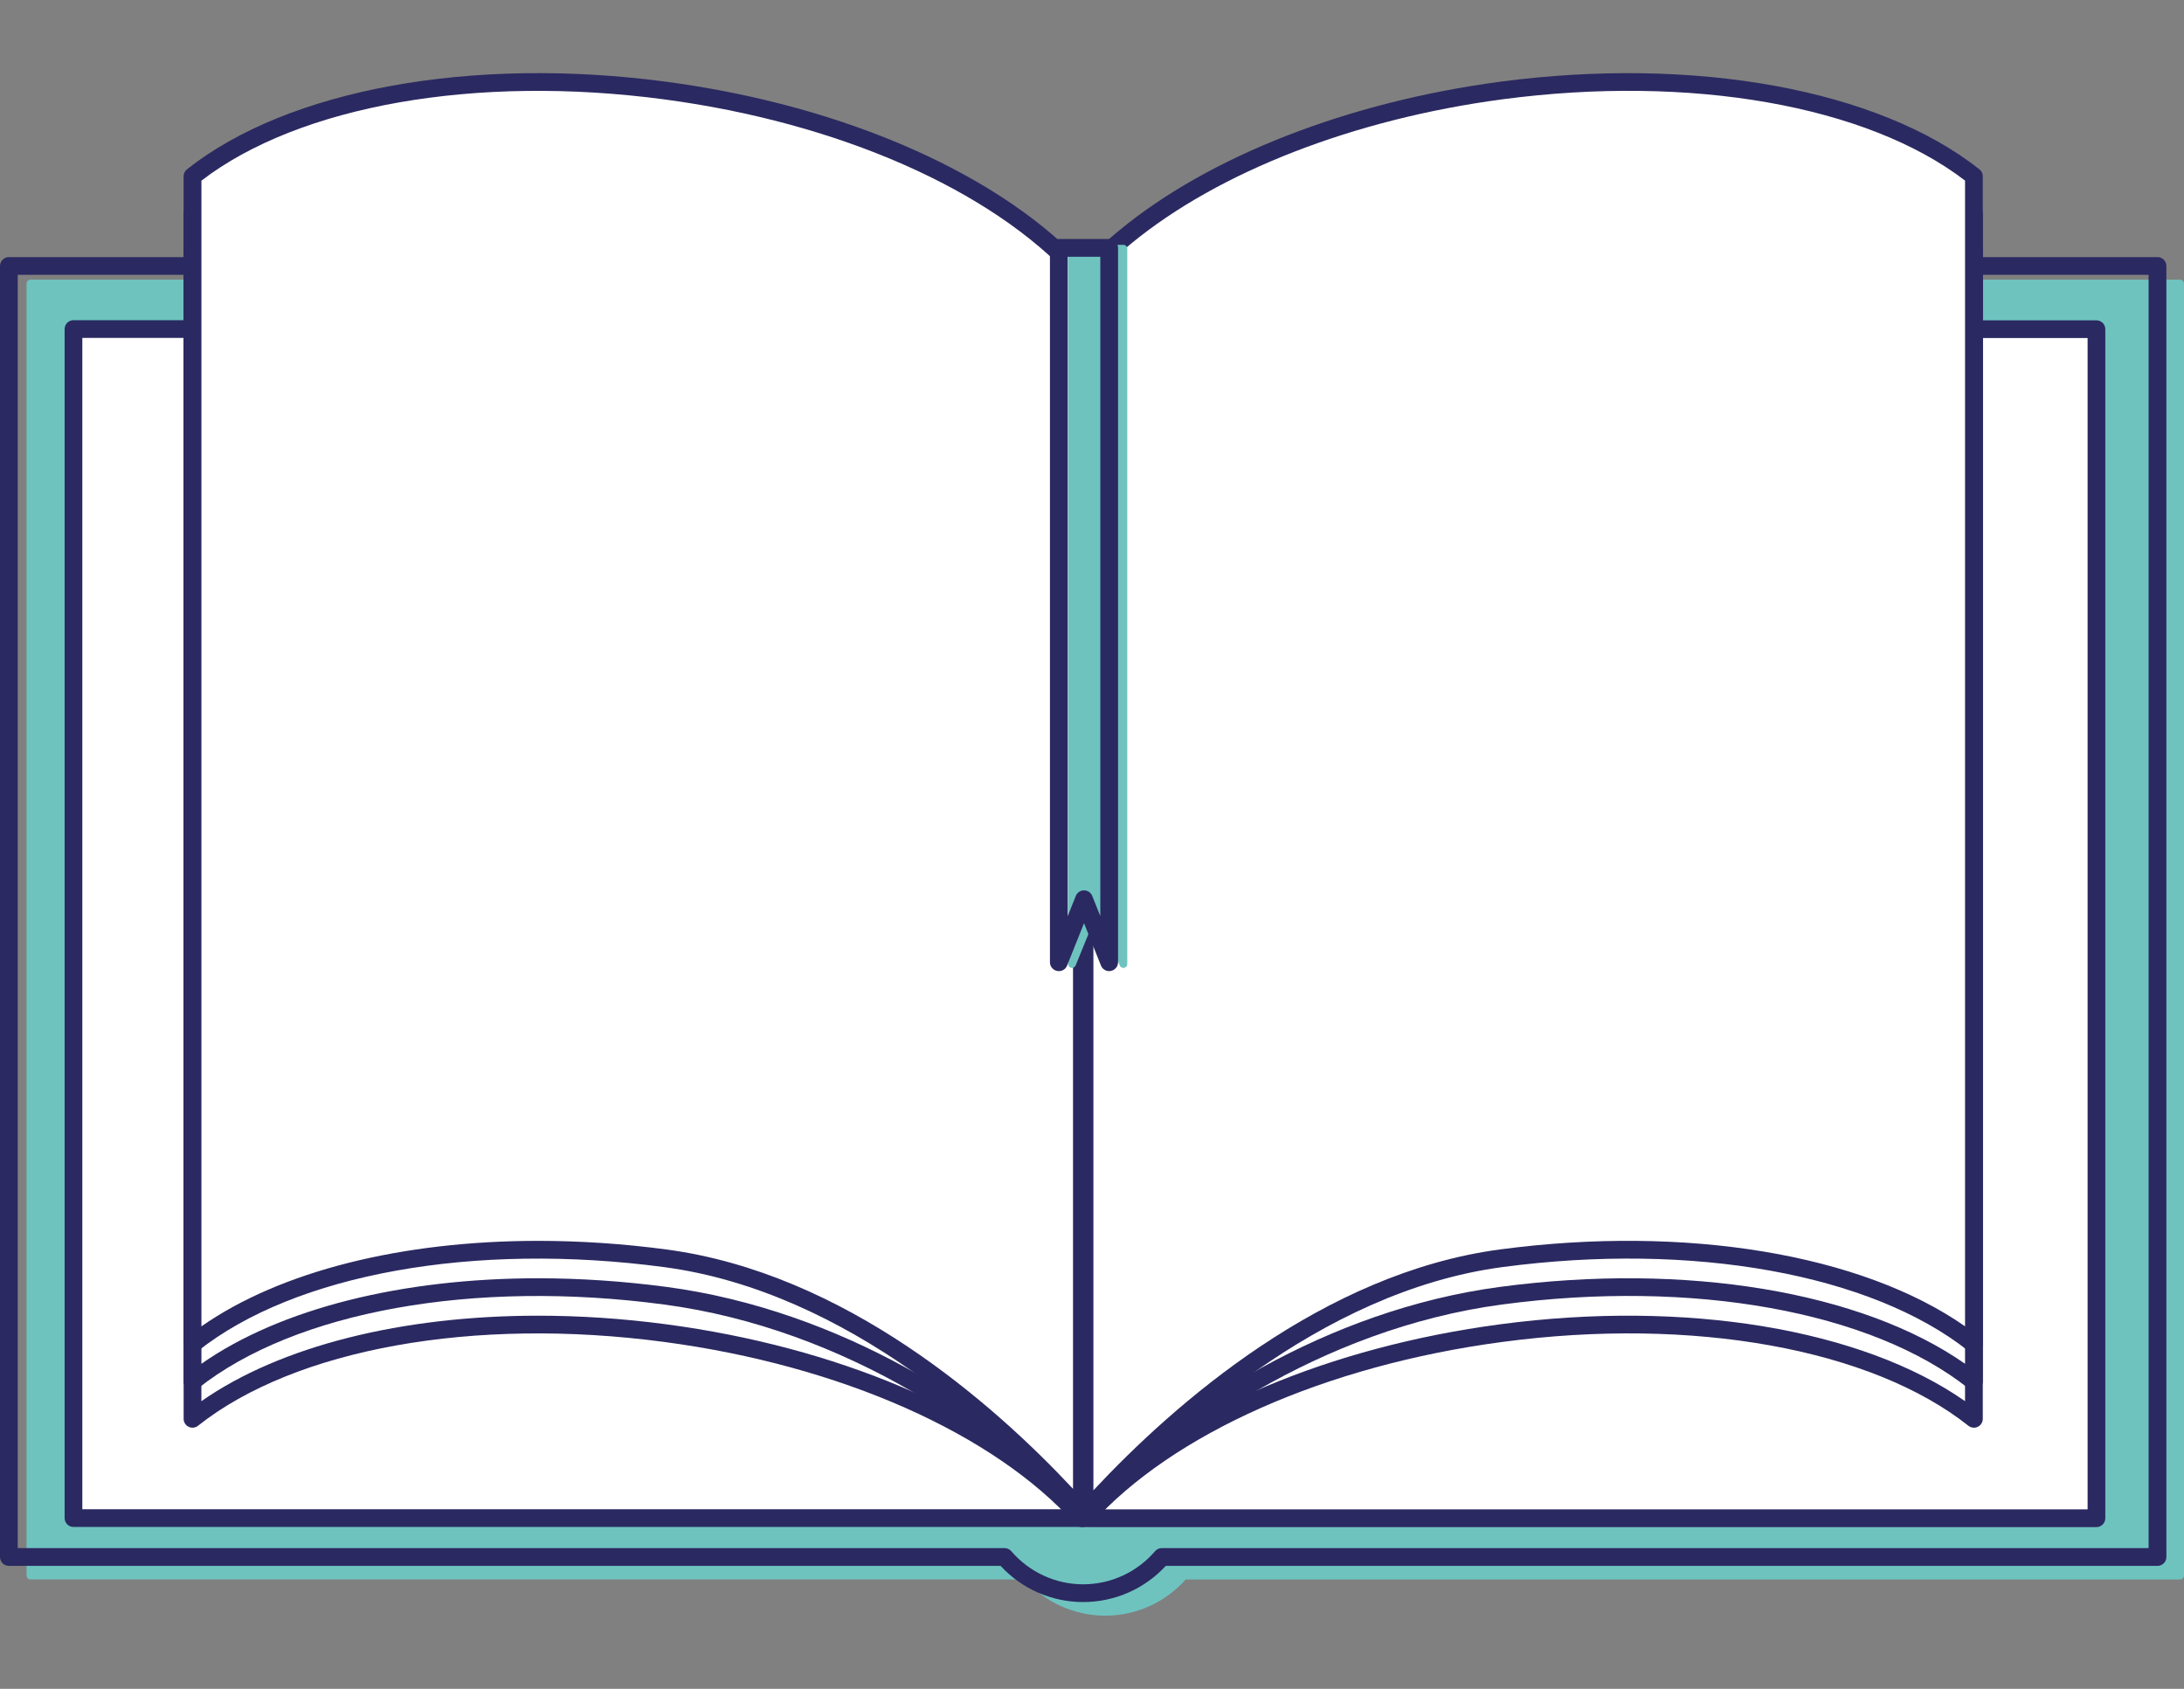 <?xml version="1.0" encoding="utf-8"?>
<!-- Generator: Adobe Illustrator 26.2.1, SVG Export Plug-In . SVG Version: 6.00 Build 0)  -->
<svg version="1.1" id="Ebene_1" xmlns="http://www.w3.org/2000/svg" xmlns:xlink="http://www.w3.org/1999/xlink" x="0px" y="0px"
	 viewBox="0 0 512 395.84" style="enable-background:new 0 0 512 395.84;" xml:space="preserve">
<rect x="0" y="0" width="512" height="395.84" fill="#808080" stroke="none"/>
<style type="text/css">
	.st0{fill:#6EC3BF;}
	.st1{fill:#A0D5D2;}
	.st2{fill:#87CCC8;}
	.st3{fill:#FFFFFF;}
	.st4{clip-path:url(#SVGID_00000173157949659972290970000010392061062994027964_);fill:#2B2961;}
	.st5{fill:#897DA2;}
	.st6{fill:#2B2961;}
	.st7{clip-path:url(#SVGID_00000147930900654027051450000003932539892483072424_);fill:#FFFFFF;}
	.st8{clip-path:url(#SVGID_00000147930900654027051450000003932539892483072424_);fill:#2B2961;}
	.st9{clip-path:url(#SVGID_00000020383067472045068430000004098966619011643296_);fill:#FFFFFF;}
	.st10{clip-path:url(#SVGID_00000020383067472045068430000004098966619011643296_);fill:#6EC3BF;}
	.st11{fill:#9D9D9C;}
	.st12{fill:#D0D0D0;}
	.st13{clip-path:url(#SVGID_00000081630310039803088630000004746253047953550268_);fill:#FFFFFF;}
	.st14{clip-path:url(#SVGID_00000033334332109731830890000003756707390722300571_);fill:#2B2961;}
	.st15{clip-path:url(#SVGID_00000033334332109731830890000003756707390722300571_);fill:#FFFFFF;}
	.st16{fill:#97D1CE;}
	.st17{clip-path:url(#SVGID_00000179618093829872485600000015562569369695188118_);fill:#2B2961;}
	.st18{clip-path:url(#SVGID_00000080196188947357322200000000992108723691753128_);fill:#2B2961;}
	.st19{clip-path:url(#SVGID_00000061460962202802613870000003256919298598338954_);fill:#FFFFFF;}
	.st20{clip-path:url(#SVGID_00000061460962202802613870000003256919298598338954_);fill:#2B2961;}
	.st21{clip-path:url(#SVGID_00000025414082112523421190000001234513745478720433_);fill:#2B2961;}
	.st22{clip-path:url(#SVGID_00000119835975260599394260000008026145267800911776_);fill:#2B2961;}
	.st23{clip-path:url(#SVGID_00000119835975260599394260000008026145267800911776_);fill:#FFFFFF;}
	.st24{clip-path:url(#SVGID_00000035512723750116377940000005677138615989699742_);fill:#FFFFFF;}
	.st25{clip-path:url(#SVGID_00000134219414322558441860000012411640017343572396_);fill:#6EC3BF;}
	.st26{clip-path:url(#SVGID_00000153671476449082098530000011298216175352306069_);fill:#2B2961;}
	.st27{clip-path:url(#SVGID_00000153671476449082098530000011298216175352306069_);fill:#1D1D1B;}
	.st28{clip-path:url(#SVGID_00000153671476449082098530000011298216175352306069_);fill:#FFFFFF;}
	.st29{clip-path:url(#SVGID_00000173862396221335586510000010328246757187347345_);fill:#2B2961;}
	.st30{clip-path:url(#SVGID_00000155824668731082146250000006542680604722704289_);fill:#2B2961;}
	.st31{clip-path:url(#SVGID_00000155824668731082146250000006542680604722704289_);fill:#FFFFFF;}
	.st32{clip-path:url(#SVGID_00000114776127897266170250000010468021243811008930_);fill:#2B2961;}
	.st33{clip-path:url(#SVGID_00000036249594234516703210000017334873451508203660_);fill:#2B2961;}
	.st34{clip-path:url(#SVGID_00000036249594234516703210000017334873451508203660_);fill:#6EC3BF;}
	.st35{clip-path:url(#SVGID_00000081638282647117422640000007703653244118867104_);fill:#2B2961;}
	.st36{clip-path:url(#SVGID_00000137848175896504972040000006178063748382350258_);fill:#2B2961;}
	.st37{clip-path:url(#SVGID_00000054962504419281101990000009405896703646791094_);fill:#2B2961;}
	.st38{clip-path:url(#SVGID_00000119089770287866212160000010429048855578330781_);fill:#2B2961;}
	.st39{clip-path:url(#SVGID_00000143606014344935158630000004207616478749965186_);fill:#6EC3BF;}
	.st40{clip-path:url(#SVGID_00000000912965253032376310000004510018768166146457_);fill:#6EC3BF;}
	.st41{clip-path:url(#SVGID_00000093176014558385663070000004157858973247057050_);fill:#6EC3BF;}
	.st42{clip-path:url(#SVGID_00000165228805093824650030000001747613568839796898_);fill:#6EC3BF;}
	.st43{clip-path:url(#SVGID_00000003784981093677927500000008595232834946928037_);fill:#2B2961;}
	.st44{clip-path:url(#SVGID_00000029040976715850136000000004434005103369518781_);fill:#2B2961;}
	.st45{clip-path:url(#SVGID_00000115492914187256397100000016754581234637221265_);fill:#2B2961;}
	.st46{clip-path:url(#SVGID_00000150082048963669260100000003149523998784803241_);fill:#2B2961;}
	.st47{clip-path:url(#SVGID_00000150082048963669260100000003149523998784803241_);fill:#FFFFFF;}
	.st48{clip-path:url(#SVGID_00000065752853869514171880000010365337152553752450_);fill:#FFFFFF;}
	.st49{clip-path:url(#SVGID_00000111872174382994017230000016623824319932291712_);fill:#2B2961;}
	.st50{clip-path:url(#SVGID_00000147180877913572768800000012398701275439367591_);fill:#2B2961;}
	.st51{clip-path:url(#SVGID_00000147180877913572768800000012398701275439367591_);fill:#FFFFFF;}
	.st52{clip-path:url(#SVGID_00000119101316697307717640000015024743771177243284_);fill:#2B2961;}
	.st53{clip-path:url(#SVGID_00000119101316697307717640000015024743771177243284_);fill:#2C265F;}
	.st54{clip-path:url(#SVGID_00000017490869028945296980000016136762140556130981_);fill:#FFFFFF;}
	.st55{clip-path:url(#SVGID_00000131344484623966804800000011978281704452954006_);fill:#2B2961;}
	.st56{clip-path:url(#SVGID_00000018949276928850893200000012191348480852028076_);fill:#FFFFFF;}
	.st57{clip-path:url(#SVGID_00000179648396406071140860000011983564603125539005_);fill:#2B2961;}
	.st58{clip-path:url(#SVGID_00000161616891110473901510000000352683066550486947_);fill:#FFFFFF;}
	.st59{clip-path:url(#SVGID_00000060001475554950178000000014851139679196084642_);fill:#2B2961;}
	.st60{clip-path:url(#SVGID_00000060001475554950178000000014851139679196084642_);fill:#FFFFFF;}
	.st61{clip-path:url(#SVGID_00000146483840687866980800000012938351745025092229_);fill:#2B2961;}
	.st62{clip-path:url(#SVGID_00000094611439901847626860000004013557572936397720_);fill:#FFFFFF;}
	.st63{clip-path:url(#SVGID_00000150094223514798389700000003161615953168539809_);fill:#2B2961;}
	.st64{clip-path:url(#SVGID_00000147901005182826520170000010859209790448242328_);fill:#FFFFFF;}
	.st65{clip-path:url(#SVGID_00000147901005182826520170000010859209790448242328_);fill:#2B2961;}
	.st66{clip-path:url(#SVGID_00000010272433843202666570000007448683589876983712_);fill:#2B2961;}
	.st67{clip-path:url(#SVGID_00000010272433843202666570000007448683589876983712_);fill:#6EC3BF;}
	.st68{clip-path:url(#SVGID_00000010272433843202666570000007448683589876983712_);fill:#FFFFFF;}
	.st69{clip-path:url(#SVGID_00000054252661534863421700000018171296660556695182_);fill:#2B2961;}
	.st70{clip-path:url(#SVGID_00000176742798305527643250000013709157269535724680_);fill:#2B2961;}
	.st71{clip-path:url(#SVGID_00000114792787611929778310000013466240316328099729_);fill:#2B2961;}
	.st72{clip-path:url(#SVGID_00000058575645983033830660000006958194370036901265_);fill:#2B2961;}
	.st73{clip-path:url(#SVGID_00000059275583841267286430000010323030448451472273_);fill:#2B2961;}
	.st74{clip-path:url(#SVGID_00000158710057637001286020000011567440645357182909_);fill:#FFFFFF;}
	.st75{clip-path:url(#SVGID_00000158710057637001286020000011567440645357182909_);fill:#6EC3BF;}
	.st76{clip-path:url(#SVGID_00000059305579053226869590000012429102537751916675_);fill:#2B2961;}
	.st77{clip-path:url(#SVGID_00000057114231961228699150000000266954815967998389_);fill:#2B2961;}
	.st78{clip-path:url(#SVGID_00000057114231961228699150000000266954815967998389_);fill:#FFFFFF;}
	.st79{clip-path:url(#SVGID_00000047026394829772999100000015405877057010997896_);fill:#2B2961;}
	.st80{clip-path:url(#SVGID_00000068651391152402942210000016177364806106610091_);fill:#FFFFFF;}
	.st81{clip-path:url(#SVGID_00000075846957485752112790000000753444624272492934_);fill:#2B2961;}
	.st82{clip-path:url(#SVGID_00000061465054488487067830000007056873739500096900_);fill:#2B2961;}
	.st83{clip-path:url(#SVGID_00000135669648212112997570000014259733911043424907_);fill:#2B2961;}
	.st84{clip-path:url(#SVGID_00000070103987964615704940000015711238505942765247_);fill:#FFFFFF;}
	.st85{clip-path:url(#SVGID_00000016763042626420532580000008453151902130720643_);fill:#FFFFFF;}
	.st86{clip-path:url(#SVGID_00000036958478648111136850000003813573816284651704_);fill:#2B2961;}
	.st87{clip-path:url(#SVGID_00000034066433491993786700000016353254115145290404_);fill:#2B2961;}
	.st88{clip-path:url(#SVGID_00000034066433491993786700000016353254115145290404_);fill:#FFFFFF;}
	.st89{clip-path:url(#SVGID_00000091702836461861492950000014476375385160631193_);fill:#2B2961;}
	.st90{clip-path:url(#SVGID_00000072259290292470028420000002979513015784729735_);fill:#FFFFFF;}
	.st91{clip-path:url(#SVGID_00000011720190681599548310000017755112720951904395_);fill:#6EC3BF;}
	.st92{clip-path:url(#SVGID_00000011720190681599548310000017755112720951904395_);fill:#2B2961;}
	.st93{clip-path:url(#SVGID_00000156578442328081313170000005138329560351050674_);fill:#6EC3BF;}
	.st94{clip-path:url(#SVGID_00000132776977122625137770000014547437488488461989_);fill:#2B2961;}
	.st95{clip-path:url(#SVGID_00000160898937776284327220000008224175095090931111_);fill:#2B2961;}
	.st96{clip-path:url(#SVGID_00000060712606163713460530000008048372281532335769_);fill:#2B2961;}
	.st97{clip-path:url(#SVGID_00000008859485712341126610000005935848468398619807_);fill:#2B2961;}
	.st98{clip-path:url(#SVGID_00000087376842831431688240000016361366351295771559_);fill:#2B2961;}
	.st99{clip-path:url(#SVGID_00000087376842831431688240000016361366351295771559_);fill:#6EC3BF;}
	.st100{clip-path:url(#SVGID_00000093865235252312808220000003108755805202999193_);fill:#2B2961;}
	.st101{clip-path:url(#SVGID_00000032630480597855384840000018112963088868305578_);fill:#2B2961;}
	.st102{clip-path:url(#SVGID_00000032630480597855384840000018112963088868305578_);fill:#6EC3BF;}
	.st103{clip-path:url(#SVGID_00000098184449446702883410000010471730182295607182_);fill:#2B2961;}
	.st104{clip-path:url(#SVGID_00000059289714601987228420000005819601365969026698_);fill:#FFFFFF;}
	.st105{clip-path:url(#SVGID_00000059289714601987228420000005819601365969026698_);fill:#2B2961;}
	.st106{clip-path:url(#SVGID_00000134938555509575265420000009237586520495251881_);fill:#6EC3BF;}
	.st107{clip-path:url(#SVGID_00000073706763279380387990000003779627083560079508_);fill:#2B2961;}
	.st108{clip-path:url(#SVGID_00000054961429980495374710000013738767754961506494_);fill:#2B2961;}
	.st109{clip-path:url(#SVGID_00000054961429980495374710000013738767754961506494_);fill:#FFFFFF;}
	.st110{clip-path:url(#SVGID_00000178888887651799304140000002481407440186173874_);fill:#6EC3BF;}
	.st111{clip-path:url(#SVGID_00000149383039017628521860000004298148601152737923_);fill:#2B2961;}
	.st112{clip-path:url(#SVGID_00000034053662980146097650000006257851919832195494_);fill:#2B2961;}
	.st113{clip-path:url(#SVGID_00000034053662980146097650000006257851919832195494_);fill:#6EC3BF;}
	.st114{clip-path:url(#SVGID_00000120557228734901338720000009360248199921978807_);fill:#2B2961;}
	.st115{clip-path:url(#SVGID_00000124126980351228715280000016203681382732149943_);fill:#6EC3BF;}
	.st116{clip-path:url(#SVGID_00000124126980351228715280000016203681382732149943_);fill:#2B2961;}
	.st117{clip-path:url(#SVGID_00000091708058695129970750000001587934618959171723_);fill:#2B2961;}
	.st118{clip-path:url(#SVGID_00000068678739358636076030000010665864019841539732_);fill:#FFFFFF;}
	.st119{clip-path:url(#SVGID_00000068678739358636076030000010665864019841539732_);}
	.st120{clip-path:url(#SVGID_00000088838747209214857910000015688877228218077583_);fill:#2B2961;}
	.st121{clip-path:url(#SVGID_00000068678739358636076030000010665864019841539732_);fill:#6EC3BF;}
	.st122{clip-path:url(#SVGID_00000135669862337586037320000013969893896456354731_);fill:#2B2961;}
	.st123{clip-path:url(#SVGID_00000068678739358636076030000010665864019841539732_);fill:#2B2961;}
	.st124{clip-path:url(#SVGID_00000101092365301065335830000012101685455313782661_);fill:#2B2961;}
	.st125{clip-path:url(#SVGID_00000038371461168781881130000010992590159889482925_);fill:#2B2961;}
	.st126{clip-path:url(#SVGID_00000097479140661163579710000007207584691080173195_);}
	.st127{clip-path:url(#SVGID_00000065054631791441856840000002963238312157402779_);}
	.st128{clip-path:url(#SVGID_00000060016092950650562580000001050268887413065903_);fill:#FFFFFF;}
	.st129{clip-path:url(#SVGID_00000093140330184187247530000002403175084371178916_);fill:#2B2961;}
	.st130{clip-path:url(#SVGID_00000045613593609346319950000008035211658555160480_);fill:#2B2961;}
	.st131{clip-path:url(#SVGID_00000045613593609346319950000008035211658555160480_);fill:#6EC3BF;}
	.st132{clip-path:url(#SVGID_00000045613593609346319950000008035211658555160480_);fill:#FFFFFF;}
	.st133{clip-path:url(#SVGID_00000091006943294711402200000013850330294254619779_);fill:#2B2961;}
	.st134{clip-path:url(#SVGID_00000091006943294711402200000013850330294254619779_);fill:#6EC3BF;}
	.st135{clip-path:url(#SVGID_00000055690950636839593050000001647765240361289884_);fill:#2B2961;}
	.st136{clip-path:url(#SVGID_00000054239639409952526300000017444875998230007476_);fill:#6EC3BF;}
	.st137{clip-path:url(#SVGID_00000054239639409952526300000017444875998230007476_);fill:#FFFFFF;}
	.st138{clip-path:url(#SVGID_00000167358315440752116100000016479887532778020778_);fill:#2B2961;}
	.st139{clip-path:url(#SVGID_00000167358315440752116100000016479887532778020778_);fill:#6EC3BF;}
	.st140{clip-path:url(#SVGID_00000034062456404949108240000000135340126665988002_);fill:#2B2961;}
	.st141{clip-path:url(#SVGID_00000149352092096284671410000014759324395847675022_);fill:#2B2961;}
	.st142{clip-path:url(#SVGID_00000149352092096284671410000014759324395847675022_);fill:#FFFFFF;}
	.st143{clip-path:url(#SVGID_00000125600342164268277150000005860364729321237156_);fill:#2B2961;}
	.st144{clip-path:url(#SVGID_00000124849363149830726250000015270162532124159377_);fill:#FFFFFF;}
	.st145{clip-path:url(#SVGID_00000072999701206011484080000003310567217787633563_);fill:#2B2961;}
	.st146{clip-path:url(#SVGID_00000109001701274935833150000007224965455519991182_);fill:#2B2961;}
	.st147{clip-path:url(#SVGID_00000109001701274935833150000007224965455519991182_);fill:#FFFFFF;}
	.st148{clip-path:url(#SVGID_00000178192862969447882200000004747572328950567043_);fill:#2B2961;}
	.st149{clip-path:url(#SVGID_00000005968913593719701290000004392374643267648696_);fill:#2B2961;}
	.st150{clip-path:url(#SVGID_00000005968913593719701290000004392374643267648696_);fill:#FFFFFF;}
	.st151{clip-path:url(#SVGID_00000013898298376893615070000012321350052794364049_);fill:#2B2961;}
	.st152{clip-path:url(#SVGID_00000013898298376893615070000012321350052794364049_);fill:#6EC3BF;}
	.st153{clip-path:url(#SVGID_00000097467302747330514450000002905258056094577029_);fill:#1D1D1B;}
	.st154{clip-path:url(#SVGID_00000097467302747330514450000002905258056094577029_);fill:#2B2961;}
	.st155{clip-path:url(#SVGID_00000097467302747330514450000002905258056094577029_);fill:#FFFFFF;}
	.st156{clip-path:url(#SVGID_00000073706586839370836230000007095819582301368979_);fill:#2B2961;}
	.st157{clip-path:url(#SVGID_00000114758730465111936880000014485757012165704839_);fill:#2B2961;}
	.st158{clip-path:url(#SVGID_00000024694385286589641900000011763881799686490517_);fill:#2B2961;}
	.st159{clip-path:url(#SVGID_00000024694385286589641900000011763881799686490517_);fill:#FFFFFF;}
	.st160{clip-path:url(#SVGID_00000024694385286589641900000011763881799686490517_);fill:#6EC3BF;}
	.st161{clip-path:url(#SVGID_00000100371221679303156920000003004585568804086453_);fill:#2B2961;}
	.st162{clip-path:url(#SVGID_00000127723025179840734180000014015968542321267098_);fill:#2B2961;}
	.st163{clip-path:url(#SVGID_00000080174487959802464750000015406868328799133828_);fill:#2B2961;}
	.st164{clip-path:url(#SVGID_00000026877351749212364210000002190049983925123213_);fill:#2B2961;}
	.st165{clip-path:url(#SVGID_00000026877351749212364210000002190049983925123213_);fill:#FFFFFF;}
	.st166{clip-path:url(#SVGID_00000042707643003236063210000014119367687119099583_);fill:#2B2961;}
	.st167{clip-path:url(#SVGID_00000042707643003236063210000014119367687119099583_);fill:#FFFFFF;}
	.st168{clip-path:url(#SVGID_00000150803009219451596940000013606098001295588484_);fill:#2B2961;}
	.st169{clip-path:url(#SVGID_00000018926825832747179330000009867693739532548015_);fill:#2B2961;}
	.st170{clip-path:url(#SVGID_00000018926825832747179330000009867693739532548015_);fill:#FFFFFF;}
	.st171{clip-path:url(#SVGID_00000114767524567485146980000016981407639586005162_);fill:#2B2961;}
	.st172{clip-path:url(#SVGID_00000076599589388557228140000005783597604461004197_);fill:#FFFFFF;}
	.st173{clip-path:url(#SVGID_00000140701531707244846920000012348599707675564931_);fill:#2B2961;}
	.st174{clip-path:url(#SVGID_00000140701531707244846920000012348599707675564931_);fill:#6EC3BF;}
	.st175{clip-path:url(#SVGID_00000175301640525452884600000003724987826731849611_);fill:#2B2961;}
	.st176{clip-path:url(#SVGID_00000071553372554922111000000014520248312277773184_);fill:#2B2961;}
	.st177{clip-path:url(#SVGID_00000023279017329537599510000014638752763580697531_);fill:#FFFFFF;}
	.st178{clip-path:url(#SVGID_00000079488178615907525350000010345537627642949291_);fill:#6EC3BF;}
	.st179{clip-path:url(#SVGID_00000079488178615907525350000010345537627642949291_);fill:#2B2961;}
	.st180{clip-path:url(#SVGID_00000101788338763079205690000001471104424736665269_);fill:#6EC3BF;}
	.st181{clip-path:url(#SVGID_00000183235611720074002080000011457593693699251631_);fill:#2B2961;}
	.st182{clip-path:url(#SVGID_00000130609156675327539100000016234680664353867924_);fill:#6EC3BF;}
	.st183{clip-path:url(#SVGID_00000130609156675327539100000016234680664353867924_);fill:#2B2961;}
	.st184{clip-path:url(#SVGID_00000002350312404907626500000011502118939774368157_);fill:#2B2961;}
	.st185{clip-path:url(#SVGID_00000022532894552556577650000014935679086838788266_);fill:#2B2961;}
	.st186{clip-path:url(#SVGID_00000088835859213881079130000005190305320575669167_);fill:#2B2961;}
	.st187{clip-path:url(#SVGID_00000144331378127810107820000008403735285775255699_);fill:#2B2961;}
	.st188{clip-path:url(#SVGID_00000181795617413481217930000017765695132669223845_);fill:#2B2961;}
	.st189{clip-path:url(#SVGID_00000062877909572564194240000002124436228123742898_);fill:#6EC3BF;}
	.st190{clip-path:url(#SVGID_00000062877909572564194240000002124436228123742898_);fill:#2B2961;}
	.st191{clip-path:url(#SVGID_00000178168504259843248170000008824971822217377153_);fill:#6EC3BF;}
	.st192{clip-path:url(#SVGID_00000178168504259843248170000008824971822217377153_);fill:#2B2961;}
	.st193{clip-path:url(#SVGID_00000161602155767767344650000015857726556859057281_);fill:#2B2961;}
	.st194{clip-path:url(#SVGID_00000050631151214501698360000015287873628907110027_);fill:#2B2961;}
	.st195{clip-path:url(#SVGID_00000052798443078512668110000005612707995006927530_);fill:#2B2961;}
	.st196{clip-path:url(#SVGID_00000107572248642905120000000006451019853147169953_);fill:#FFFFFF;}
	.st197{clip-path:url(#SVGID_00000048494942584301366650000009221262848463330692_);fill:#2B2961;}
	.st198{clip-path:url(#SVGID_00000157305571158241468420000001080090164453314690_);fill:#2B2961;}
	.st199{clip-path:url(#SVGID_00000157305571158241468420000001080090164453314690_);fill:#6EC3BF;}
	.st200{clip-path:url(#SVGID_00000147913693640212311930000013095385663971692185_);fill:#2B2961;}
	.st201{clip-path:url(#SVGID_00000006665436549356157890000002295836759950644127_);fill:#2B2961;}
	.st202{clip-path:url(#SVGID_00000029732466629261781290000011111408937448082846_);fill:#6EC3BF;}
	.st203{clip-path:url(#SVGID_00000029732466629261781290000011111408937448082846_);fill:#2B2961;}
	.st204{clip-path:url(#SVGID_00000101071233099615002250000008141511086183404672_);fill:#6EC3BF;}
	.st205{clip-path:url(#SVGID_00000101071233099615002250000008141511086183404672_);fill:#2B2961;}
	.st206{clip-path:url(#SVGID_00000134948834949750067050000010215408300547547037_);fill:#2B2961;}
	.st207{clip-path:url(#SVGID_00000016066446738245252990000001872035503567373463_);fill:#2B2961;}
	.st208{clip-path:url(#SVGID_00000016066446738245252990000001872035503567373463_);fill:#6EC3BF;}
	.st209{clip-path:url(#SVGID_00000064344402628270219790000010772901827984500890_);fill:#2B2961;}
	.st210{clip-path:url(#SVGID_00000064344402628270219790000010772901827984500890_);fill:#6EC3BF;}
	.st211{clip-path:url(#SVGID_00000020364600186791967910000000364294165509489070_);fill:#2B2961;}
	.st212{clip-path:url(#SVGID_00000020364600186791967910000000364294165509489070_);fill:#6EC3BF;}
	.st213{clip-path:url(#SVGID_00000178921295877894931290000017946202005995745720_);fill:#2B2961;}
	.st214{clip-path:url(#SVGID_00000154395075464961923610000001803672984476935312_);fill:#6EC3BF;}
	.st215{clip-path:url(#SVGID_00000154395075464961923610000001803672984476935312_);fill:#2B2961;}
	.st216{clip-path:url(#SVGID_00000085234307617408649400000017716704926959966135_);fill:#6EC3BF;}
	.st217{clip-path:url(#SVGID_00000085234307617408649400000017716704926959966135_);fill:#2B2961;}
	.st218{clip-path:url(#SVGID_00000143598502772497894890000010612566501344512688_);fill:#FFFFFF;}
	.st219{clip-path:url(#SVGID_00000143598502772497894890000010612566501344512688_);fill:#2B2961;}
	.st220{clip-path:url(#SVGID_00000009549740130202004190000002866098223549340813_);fill:#FFFFFF;}
	.st221{clip-path:url(#SVGID_00000009549740130202004190000002866098223549340813_);fill:#2B2961;}
	.st222{clip-path:url(#SVGID_00000002354357452210886060000010336297298070228876_);fill:#FFFFFF;}
	.st223{clip-path:url(#SVGID_00000002354357452210886060000010336297298070228876_);fill:#2B2961;}
	.st224{clip-path:url(#SVGID_00000093894535825246955030000004680964658001127859_);fill:#6EC3BF;}
	.st225{clip-path:url(#SVGID_00000093894535825246955030000004680964658001127859_);fill:#2B2961;}
	.st226{clip-path:url(#SVGID_00000137832823330867979370000009022745228338146216_);fill:#2B2961;}
	.st227{clip-path:url(#SVGID_00000137832823330867979370000009022745228338146216_);fill:#6EC3BF;}
	.st228{clip-path:url(#SVGID_00000087409237226789377170000014952890569946586033_);fill:#2B2961;}
	.st229{clip-path:url(#SVGID_00000148641000933976845820000002804986655303671464_);fill:#6EC3BF;}
	.st230{clip-path:url(#SVGID_00000148641000933976845820000002804986655303671464_);fill:#2B2961;}
	.st231{clip-path:url(#SVGID_00000163771262895875133350000018394104307817888157_);fill:#2B2961;}
	.st232{clip-path:url(#SVGID_00000098206152508886999450000017446339346860571817_);fill:#2B2961;}
	.st233{clip-path:url(#SVGID_00000098206152508886999450000017446339346860571817_);fill:#6EC3BF;}
	.st234{clip-path:url(#SVGID_00000181087135961607733810000016955770252929696945_);fill:#2B2961;}
	.st235{clip-path:url(#SVGID_00000087387278403796132700000015205154778260529324_);fill:#FFFFFF;}
	.st236{clip-path:url(#SVGID_00000087387278403796132700000015205154778260529324_);fill:#2B2961;}
	.st237{fill:#2C265F;}
	.st238{clip-path:url(#SVGID_00000003814912160821747090000001063125051494995113_);fill:#2B2961;}
	.st239{clip-path:url(#SVGID_00000003814912160821747090000001063125051494995113_);fill:#6EC3BF;}
	.st240{fill:#61B87A;}
	.st241{clip-path:url(#SVGID_00000025422909571660880930000009417237046535183033_);fill:#2B2961;}
	.st242{clip-path:url(#SVGID_00000036213797897132620180000006824951313980295084_);fill:#2B2961;}
	.st243{clip-path:url(#SVGID_00000176029945017880013020000011071169065896689566_);fill:#2B2961;}
	.st244{clip-path:url(#SVGID_00000031209733520203273490000015599464084089819802_);fill:#2B2961;}
	.st245{clip-path:url(#SVGID_00000031209733520203273490000015599464084089819802_);fill:#61B87A;}
	.st246{clip-path:url(#SVGID_00000031209733520203273490000015599464084089819802_);fill:#FFFFFF;}
	.st247{clip-path:url(#SVGID_00000067212687811904354820000013252497299201348538_);fill:#2B2961;}
	.st248{clip-path:url(#SVGID_00000067212687811904354820000013252497299201348538_);fill:#61B87A;}
	.st249{clip-path:url(#SVGID_00000142892194873462669990000005355150657907241879_);fill:#2B2961;}
	.st250{clip-path:url(#SVGID_00000155839935358818317790000017446303681992107182_);fill:#6EC3BF;}
	.st251{clip-path:url(#SVGID_00000155839935358818317790000017446303681992107182_);fill:#2B2961;}
	.st252{clip-path:url(#SVGID_00000054952077674611631050000010157918789068997285_);fill:#2B2961;}
	.st253{clip-path:url(#SVGID_00000054952077674611631050000010157918789068997285_);fill:#6EC3BF;}
	.st254{clip-path:url(#SVGID_00000163035833367284274150000010670247800547648942_);fill:#2B2961;}
	.st255{clip-path:url(#SVGID_00000163035833367284274150000010670247800547648942_);fill:#6EC3BF;}
</style>
<g>
	<g>
		<defs>
			<rect id="SVGID_00000106847665884636644430000001160239542367357870_" x="0" y="17.15" width="512" height="361.55"/>
		</defs>
		<clipPath id="SVGID_00000020393092777132967000000014593083882459804307_">
			<use xlink:href="#SVGID_00000106847665884636644430000001160239542367357870_"  style="overflow:visible;"/>
		</clipPath>
		<path style="clip-path:url(#SVGID_00000020393092777132967000000014593083882459804307_);fill:#6EC3BF;" d="M511.09,66.46H296.81
			l-36.87,35.82l-52.66-35.82H7.13v302.84h233.54c4.46,5.19,11.06,8.49,18.44,8.49c7.37,0,13.98-3.3,18.44-8.49h233.54V66.46z"/>
		<path style="clip-path:url(#SVGID_00000020393092777132967000000014593083882459804307_);fill:#6EC3BF;" d="M259.11,378.69
			c-7.21,0-14.06-3.09-18.86-8.49H7.13c-0.5,0-0.91-0.41-0.91-0.91V66.46c0-0.5,0.41-0.91,0.91-0.91h200.14
			c0.18,0,0.36,0.05,0.51,0.16l52.05,35.41l36.34-35.31c0.17-0.16,0.39-0.26,0.63-0.26h214.28c0.5,0,0.91,0.41,0.91,0.91v302.84
			c0,0.5-0.41,0.91-0.91,0.91H277.96C273.16,375.61,266.32,378.69,259.11,378.69z M8.04,368.38h232.63c0.27,0,0.52,0.12,0.69,0.32
			c4.47,5.19,10.94,8.17,17.75,8.17c6.81,0,13.28-2.98,17.74-8.17c0.17-0.2,0.42-0.32,0.69-0.32h232.63V67.37h-213l-36.61,35.57
			c-0.31,0.3-0.78,0.34-1.15,0.1l-52.43-35.67H8.04V368.38z"/>
		<path style="clip-path:url(#SVGID_00000020393092777132967000000014593083882459804307_);fill:#2B2961;" d="M253.93,375.5
			c-7.37,0-14.37-3.08-19.36-8.48H2.08c-1.15,0-2.08-0.93-2.08-2.08V62.34c0-1.15,0.93-2.08,2.08-2.08h200.04
			c0.42,0,0.83,0.13,1.17,0.36l51.24,34.84l35.63-34.61c0.39-0.38,0.91-0.59,1.45-0.59h214.18c1.15,0,2.08,0.93,2.08,2.08v302.6
			c0,1.15-0.93,2.08-2.08,2.08H273.3C268.31,372.42,261.3,375.5,253.93,375.5z M4.16,362.85H235.5c0.6,0,1.18,0.27,1.58,0.73
			c4.24,4.93,10.38,7.76,16.85,7.76c6.48,0,12.62-2.83,16.85-7.76c0.4-0.46,0.97-0.73,1.58-0.73h231.34V64.42H292.46l-36.25,35.2
			c-0.7,0.69-1.8,0.78-2.62,0.23l-52.11-35.43H4.16V362.85z"/>
	</g>
	<rect x="17.23" y="77.13" class="st3" width="236.39" height="278.7"/>
	<path class="st6" d="M253.62,357.9H17.23c-1.15,0-2.08-0.93-2.08-2.08V77.13c0-1.15,0.93-2.08,2.08-2.08h236.4
		c1.15,0,2.08,0.93,2.08,2.08v278.7C255.7,356.97,254.77,357.9,253.62,357.9z M19.3,353.75h232.24V79.21H19.3V353.75z"/>
	<rect x="255.08" y="77.16" class="st3" width="236.39" height="278.7"/>
	<path class="st6" d="M491.47,357.93H255.08c-1.15,0-2.08-0.93-2.08-2.08V77.16c0-1.15,0.93-2.08,2.08-2.08h236.39
		c1.15,0,2.08,0.93,2.08,2.08v278.7C493.55,357,492.62,357.93,491.47,357.93z M257.16,353.77h232.24V79.23H257.16V353.77z"/>
	<g>
		<defs>
			<rect id="SVGID_00000121974834819412724810000014206790753817800071_" x="0" y="17.15" width="512" height="361.55"/>
		</defs>
		<clipPath id="SVGID_00000009577139901349070530000000717014481421080479_">
			<use xlink:href="#SVGID_00000121974834819412724810000014206790753817800071_"  style="overflow:visible;"/>
		</clipPath>
		<path style="clip-path:url(#SVGID_00000009577139901349070530000000717014481421080479_);fill:#FFFFFF;" d="M253.62,82.18
			c-18.54-20.69-54.64-37.67-97.67-43.39c-46.43-6.18-88.5,2.39-110.83,20.09v273.67c22.33-17.69,64.39-26.27,110.83-20.09
			c43.03,5.72,79.14,22.69,97.67,43.39V82.18z"/>
		<path style="clip-path:url(#SVGID_00000009577139901349070530000000717014481421080479_);fill:#2B2961;" d="M253.62,357.93
			c-0.58,0-1.15-0.25-1.55-0.69c-19.04-21.25-55.07-37.22-96.39-42.71c-44.61-5.94-86.47,1.59-109.26,19.65
			c-0.63,0.5-1.48,0.59-2.2,0.24c-0.72-0.35-1.17-1.07-1.17-1.87V58.89c0-0.64,0.29-1.23,0.79-1.63
			c23.64-18.74,66.7-26.6,112.39-20.52c42.28,5.63,79.27,22.1,98.95,44.06c0.34,0.38,0.53,0.88,0.53,1.39v273.66
			c0,0.86-0.53,1.64-1.34,1.94C254.12,357.88,253.87,357.93,253.62,357.93z M126.17,308.38c9.76,0,19.84,0.66,30.05,2.02
			c39.8,5.29,74.92,20.2,95.32,40.26V82.98c-19.17-20.96-54.92-36.68-95.86-42.12c-44.1-5.87-85.51,1.42-108.47,19.04v268.52
			C65.75,315.46,94.26,308.38,126.17,308.38z"/>
		<path style="clip-path:url(#SVGID_00000009577139901349070530000000717014481421080479_);fill:#FFFFFF;" d="M254.24,82.18
			c2.81-3.13,6.01-6.18,9.58-9.11c20.04-16.46,51.57-29.42,88.09-34.28c46.43-6.18,88.5,2.39,110.83,20.09v273.67
			c-22.33-17.69-64.39-26.27-110.83-20.09c-43.03,5.72-79.14,22.69-97.67,43.39V82.18z"/>
		<path style="clip-path:url(#SVGID_00000009577139901349070530000000717014481421080479_);fill:#2B2961;" d="M254.25,357.93
			c-0.25,0-0.5-0.05-0.74-0.14c-0.8-0.31-1.34-1.08-1.34-1.94V82.18c0-0.51,0.19-1.01,0.53-1.39c2.86-3.2,6.16-6.34,9.81-9.33
			c21.12-17.35,53.61-30.01,89.14-34.73c45.7-6.08,88.75,1.78,112.39,20.52c0.5,0.39,0.79,0.99,0.79,1.63v273.67
			c0,0.8-0.46,1.53-1.17,1.87c-0.72,0.35-1.57,0.26-2.2-0.24c-22.79-18.06-64.66-25.61-109.26-19.65
			c-41.32,5.49-77.36,21.46-96.39,42.71C255.39,357.68,254.83,357.93,254.25,357.93z M256.33,82.98v267.68
			c20.39-20.06,55.51-34.97,95.32-40.26c43.6-5.8,84.8,1.09,109.02,18.01V59.9c-22.95-17.62-64.38-24.92-108.47-19.04
			c-34.78,4.62-66.5,16.95-87.04,33.82C261.88,77.36,258.92,80.15,256.33,82.98z"/>
	</g>
	<polygon class="st3" points="260.34,243.41 254.13,228.61 247.92,243.41 247.92,75.36 260.34,75.36 	"/>
	<polygon class="st0" points="263.55,243.72 257.33,228.91 251.12,243.72 251.12,75.67 263.55,75.67 	"/>
	<path class="st6" d="M260.03,245.18c-0.84,0-1.61-0.51-1.93-1.31l-3.97-9.93l-3.97,9.93c-0.37,0.92-1.3,1.47-2.33,1.27
		c-0.98-0.19-1.69-1.05-1.69-2.04V75.67c0-1.15,0.93-2.08,2.08-2.08h11.81c1.15,0,2.08,0.93,2.08,2.08V243.1
		c0,1-0.71,1.85-1.69,2.04C260.29,245.17,260.16,245.18,260.03,245.18z M254.13,226.26c0.85,0,1.62,0.52,1.93,1.31l1.89,4.73V77.75
		h-7.64V232.3l1.89-4.73C252.51,226.78,253.28,226.26,254.13,226.26z"/>
	<g>
		<defs>
			<rect id="SVGID_00000078753245742667599380000009294969849608846477_" x="0" y="17.15" width="512" height="361.55"/>
		</defs>
		<clipPath id="SVGID_00000102542679304215382240000007784333342451690134_">
			<use xlink:href="#SVGID_00000078753245742667599380000009294969849608846477_"  style="overflow:visible;"/>
		</clipPath>
		<path style="clip-path:url(#SVGID_00000102542679304215382240000007784333342451690134_);fill:#FFFFFF;" d="M253.62,73.4
			c-18.54-20.69-54.64-37.67-97.67-43.39c-46.43-6.17-88.5,2.4-110.83,20.1v273.68c22.33-17.7,64.39-26.28,110.83-20.09
			c43.03,5.72,79.14,30.71,97.67,51.4V73.4z"/>
		<path style="clip-path:url(#SVGID_00000102542679304215382240000007784333342451690134_);fill:#2B2961;" d="M253.62,357.18
			c-0.58,0-1.15-0.25-1.55-0.69c-17.78-19.85-53.69-45.05-96.39-50.73c-44.6-5.95-86.47,1.59-109.26,19.66
			c-0.63,0.5-1.49,0.59-2.2,0.24c-0.72-0.35-1.18-1.07-1.18-1.87V50.1c0-0.64,0.29-1.23,0.79-1.63
			c23.63-18.74,66.71-26.6,112.39-20.53c42.28,5.63,79.27,22.11,98.95,44.07c0.34,0.38,0.53,0.88,0.53,1.39v281.7
			c0,0.86-0.53,1.64-1.34,1.94C254.12,357.13,253.87,357.18,253.62,357.18z M126.16,299.61c9.77,0,19.85,0.67,30.07,2.02
			c41.09,5.47,76.07,28.55,95.32,48.21V74.2c-19.17-20.95-54.92-36.68-95.86-42.13c-44.11-5.86-85.53,1.44-108.47,19.05v268.53
			C65.75,306.69,94.25,299.61,126.16,299.61z"/>
		<path style="clip-path:url(#SVGID_00000102542679304215382240000007784333342451690134_);fill:#FFFFFF;" d="M254.24,73.4
			c2.81-3.13,6.01-6.18,9.58-9.11c20.04-16.47,51.57-29.42,88.09-34.28c46.43-6.17,88.5,2.4,110.83,20.1v273.68
			c-22.33-17.7-64.39-26.28-110.83-20.09c-43.03,5.72-79.14,30.97-97.67,51.66V73.4z"/>
		<path style="clip-path:url(#SVGID_00000102542679304215382240000007784333342451690134_);fill:#2B2961;" d="M254.25,357.44
			c-0.25,0-0.5-0.05-0.74-0.14c-0.8-0.31-1.34-1.08-1.34-1.94V73.4c0-0.51,0.19-1.01,0.53-1.39c2.86-3.2,6.16-6.33,9.81-9.33
			c21.11-17.35,53.6-30.01,89.14-34.74c45.69-6.07,88.76,1.79,112.39,20.53c0.5,0.39,0.79,0.99,0.79,1.63v273.68
			c0,0.8-0.46,1.53-1.18,1.87c-0.71,0.35-1.57,0.26-2.2-0.24c-22.79-18.07-64.64-25.61-109.26-19.66
			c-42.5,5.65-78.49,31-96.39,50.99C255.39,357.2,254.83,357.44,254.25,357.44z M256.33,74.2v275.9
			c19.36-19.79,54.4-43.02,95.32-48.47c43.6-5.8,84.79,1.09,109.02,18.02V51.12C437.72,33.5,396.3,26.2,352.19,32.07
			c-34.79,4.63-66.52,16.96-87.04,33.83C261.88,68.57,258.92,71.37,256.33,74.2z"/>
	</g>
	<polygon class="st3" points="260.34,234.63 254.13,219.82 247.92,234.63 247.92,66.58 260.34,66.58 	"/>
	<polygon class="st0" points="263.55,234.93 257.33,220.13 251.12,234.93 251.12,66.88 263.55,66.88 	"/>
	<path class="st6" d="M260.03,236.4c-0.84,0-1.61-0.51-1.93-1.31l-3.97-9.93l-3.97,9.93c-0.37,0.92-1.3,1.47-2.33,1.27
		c-0.98-0.19-1.69-1.05-1.69-2.04V66.88c0-1.15,0.93-2.08,2.08-2.08h11.81c1.15,0,2.08,0.93,2.08,2.08v167.43
		c0,1-0.71,1.85-1.69,2.04C260.29,236.38,260.16,236.4,260.03,236.4z M254.13,217.48c0.85,0,1.62,0.52,1.93,1.31l1.89,4.73V68.97
		h-7.64v154.55l1.89-4.73C252.51,218,253.28,217.48,254.13,217.48z"/>
	<g>
		<defs>
			<rect id="SVGID_00000146472470142868588960000005291365928702267824_" x="0" y="17.15" width="512" height="361.55"/>
		</defs>
		<clipPath id="SVGID_00000069393788932524911480000009618089140919356326_">
			<use xlink:href="#SVGID_00000146472470142868588960000005291365928702267824_"  style="overflow:visible;"/>
		</clipPath>
		<path style="clip-path:url(#SVGID_00000069393788932524911480000009618089140919356326_);fill:#FFFFFF;" d="M253.62,64.62
			c-18.54-20.69-54.64-37.67-97.67-43.39c-46.43-6.18-88.5,2.4-110.83,20.1v273.7c22.33-17.7,64.39-26.28,110.83-20.1
			c43.03,5.73,79.14,38.69,97.67,59.39V64.62z"/>
		<path style="clip-path:url(#SVGID_00000069393788932524911480000009618089140919356326_);fill:#2B2961;" d="M253.62,356.39
			c-0.58,0-1.15-0.25-1.55-0.69c-17.42-19.45-53.11-52.95-96.39-58.71c-44.61-5.93-86.47,1.6-109.26,19.66
			c-0.63,0.5-1.49,0.6-2.2,0.24c-0.72-0.35-1.18-1.07-1.18-1.87V41.32c0-0.64,0.29-1.23,0.79-1.63
			c23.64-18.74,66.69-26.61,112.39-20.53c42.28,5.63,79.27,22.11,98.95,44.07c0.34,0.38,0.53,0.88,0.53,1.39v289.69
			c0,0.86-0.53,1.64-1.34,1.94C254.12,356.34,253.87,356.39,253.62,356.39z M126.18,290.84c9.76,0,19.84,0.66,30.05,2.02
			c41.77,5.56,76.46,35.93,95.32,56.1V65.42c-19.17-20.95-54.92-36.68-95.86-42.13c-44.11-5.87-85.51,1.43-108.47,19.05v268.54
			C65.76,297.92,94.26,290.84,126.18,290.84z"/>
		<path style="clip-path:url(#SVGID_00000069393788932524911480000009618089140919356326_);fill:#FFFFFF;" d="M254.24,64.62
			c2.81-3.13,6.01-6.18,9.58-9.11c20.04-16.47,51.57-29.42,88.09-34.28c46.43-6.18,88.5,2.4,110.83,20.1v273.7
			c-22.33-17.7-64.39-26.28-110.83-20.1c-43.03,5.73-79.14,39.05-97.67,59.75V64.62z"/>
		<path style="clip-path:url(#SVGID_00000069393788932524911480000009618089140919356326_);fill:#2B2961;" d="M254.25,356.75
			c-0.25,0-0.5-0.05-0.74-0.14c-0.8-0.31-1.34-1.08-1.34-1.94V64.62c0-0.51,0.19-1.01,0.53-1.39c2.86-3.2,6.16-6.34,9.81-9.33
			c21.11-17.35,53.6-30.01,89.14-34.74c45.69-6.07,88.75,1.79,112.39,20.53c0.5,0.39,0.79,0.99,0.79,1.63v273.7
			c0,0.8-0.46,1.53-1.18,1.87c-0.71,0.36-1.57,0.26-2.2-0.24c-22.79-18.06-64.65-25.6-109.26-19.66
			c-42.96,5.72-78.84,39.47-96.39,59.07C255.39,356.5,254.83,356.75,254.25,356.75z M256.33,65.42v283.89
			c18.99-20.32,53.83-50.93,95.32-56.46c43.6-5.79,84.8,1.1,109.02,18.02V42.33c-22.96-17.62-64.36-24.91-108.47-19.05
			c-34.79,4.63-66.52,16.96-87.04,33.83C261.88,59.79,258.92,62.58,256.33,65.42z"/>
	</g>
	<polygon class="st3" points="260.34,225.84 254.13,211.04 247.92,225.84 247.92,57.79 260.34,57.79 	"/>
	<polygon class="st0" points="263.36,225.96 257.33,211.18 251.31,225.96 251.31,58.29 263.36,58.29 	"/>
	<path class="st0" d="M263.36,226.87c-0.36,0-0.7-0.22-0.84-0.57l-5.18-12.71l-5.18,12.71c-0.16,0.4-0.6,0.62-1.02,0.55
		c-0.43-0.08-0.74-0.46-0.74-0.89V58.29c0-0.5,0.41-0.91,0.91-0.91h12.05c0.5,0,0.91,0.41,0.91,0.91v167.67
		c0,0.43-0.31,0.81-0.74,0.89C263.48,226.86,263.42,226.87,263.36,226.87z M257.33,210.27c0.37,0,0.7,0.22,0.84,0.57l4.27,10.48
		V59.2h-10.23v162.12l4.27-10.48C256.63,210.5,256.96,210.27,257.33,210.27z"/>
	<path class="st6" d="M260.03,227.62c-0.84,0-1.61-0.51-1.93-1.31l-3.97-9.93l-3.97,9.93c-0.37,0.93-1.3,1.46-2.33,1.27
		c-0.98-0.19-1.69-1.05-1.69-2.04V58.1c0-1.15,0.93-2.08,2.08-2.08h11.81c1.15,0,2.08,0.93,2.08,2.08v167.43
		c0,1-0.71,1.85-1.69,2.04C260.29,227.6,260.16,227.62,260.03,227.62z M254.13,208.69c0.85,0,1.62,0.52,1.93,1.31l1.89,4.73V60.18
		h-7.64v154.55l1.89-4.73C252.51,209.21,253.28,208.69,254.13,208.69z"/>
</g>
</svg>
